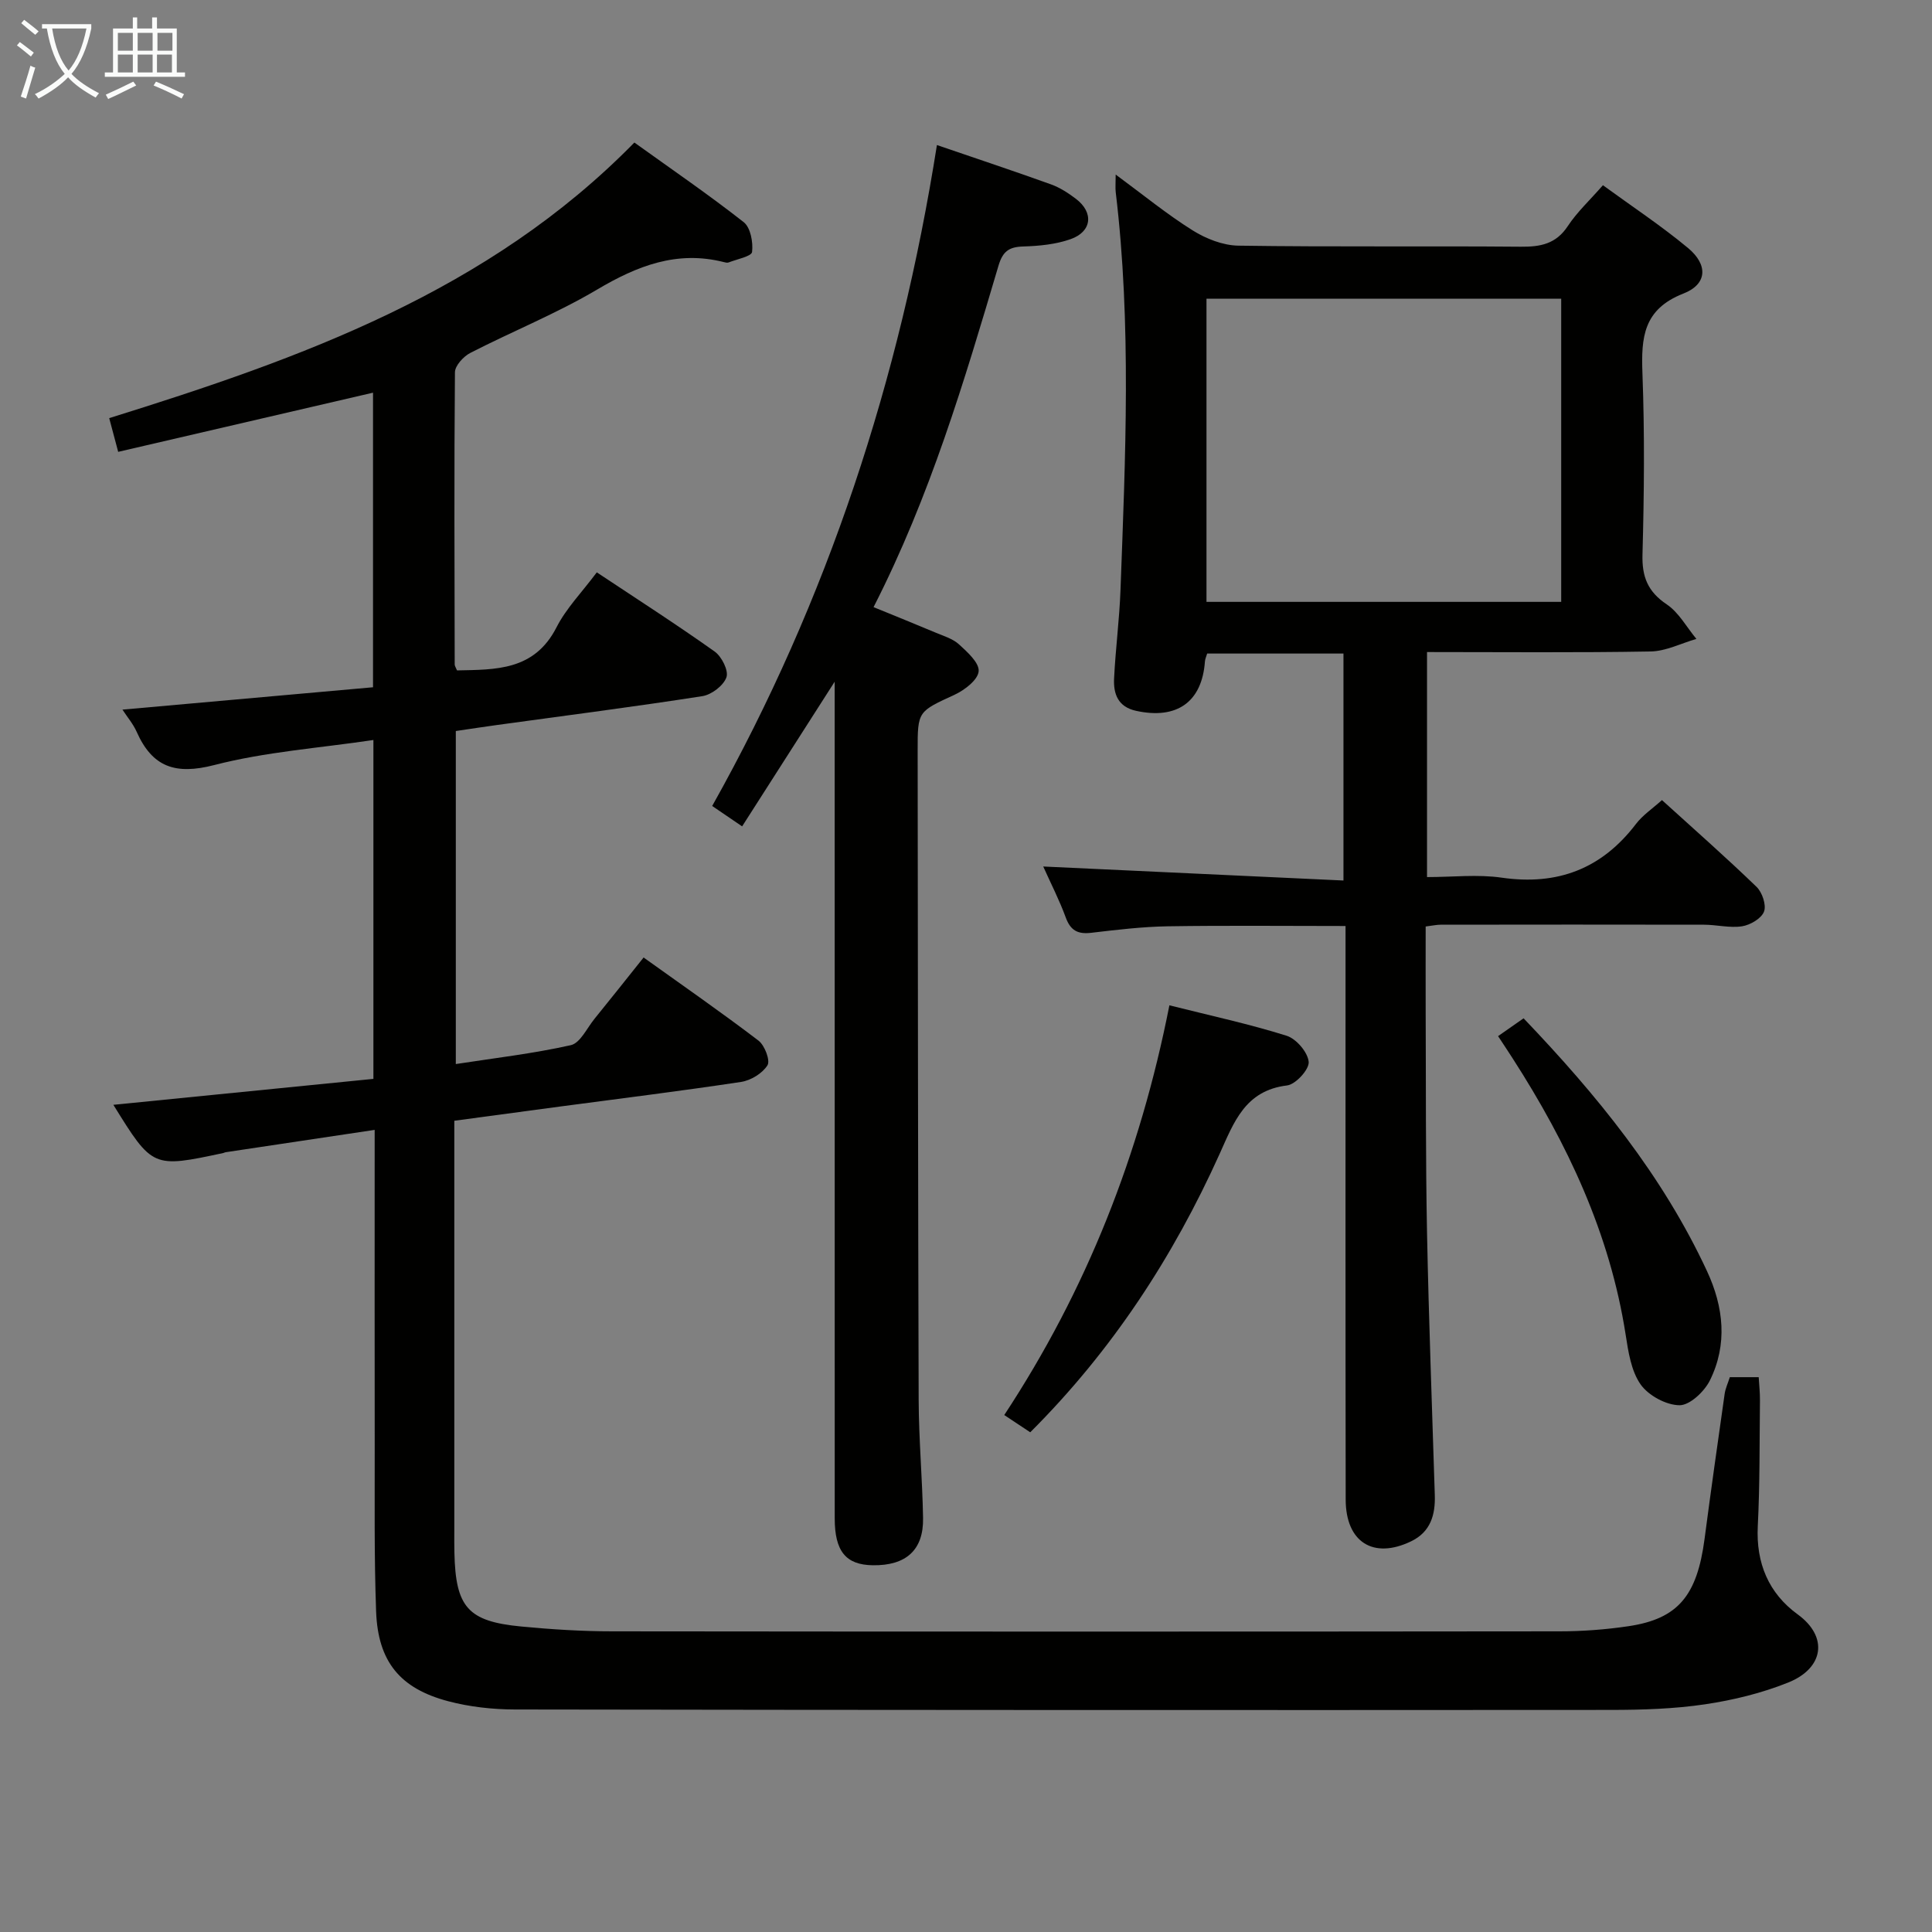 <svg enable-background="new 0 0 400 400" viewBox="0 0 400 400" xmlns="http://www.w3.org/2000/svg"><rect x="0" y="0" width="400" height="400" fill="#808080" stroke="none"/><g fill="#010100"><path d="m358.14 285.13h5.98c.1 1.67.28 3.27.26 4.86-.1 8.66-.01 17.33-.45 25.98-.39 7.66 2.26 13.91 8.26 18.27 6.41 4.66 5.41 11.15-1.96 14.11-5.48 2.2-11.38 3.64-17.23 4.51-6.39.95-12.93 1.15-19.41 1.16-75.66.05-151.32.03-226.98-.09-4.6-.01-9.34-.53-13.78-1.7-10.03-2.64-14.57-8.22-14.96-18.58-.42-11.48-.27-22.99-.29-34.49-.03-19.66-.01-39.33-.01-58.99 0-1.8 0-3.61 0-6.24-10.67 1.6-20.77 3.11-30.87 4.63-.16.02-.31.12-.47.16-14.64 3.12-14.64 3.12-22.76-9.98 17.89-1.79 35.78-3.57 53.84-5.37 0-23.64 0-46.41 0-70.16-11.24 1.67-22.36 2.45-32.97 5.19-8.03 2.07-12.8.43-16.05-6.9-.71-1.6-1.9-2.99-2.94-4.58 17.53-1.57 34.61-3.09 51.88-4.63 0-21 0-41.05 0-60.99-17.67 4.1-35.04 8.14-52.76 12.25-.78-2.94-1.28-4.8-1.86-6.98 39.79-12.4 78.54-26.24 108.73-57.06 7.67 5.51 15.34 10.76 22.63 16.48 1.42 1.11 1.98 4.16 1.74 6.17-.11.92-3.14 1.5-4.87 2.18-.28.11-.67 0-.99-.08-9.69-2.45-17.92.77-26.22 5.69-8.4 4.97-17.56 8.65-26.26 13.12-1.42.73-3.17 2.64-3.18 4.01-.18 20.16-.09 40.33-.05 60.49 0 .3.22.6.48 1.23 8.03-.17 16.01.07 20.6-8.92 2-3.93 5.24-7.23 8.34-11.38 8.27 5.49 16.47 10.76 24.41 16.4 1.45 1.03 2.92 3.96 2.43 5.33-.61 1.72-3.08 3.6-4.98 3.9-14.11 2.2-28.27 4.01-42.42 5.96-2.78.38-5.56.81-8.63 1.26v68.95c8.03-1.24 16.01-2.16 23.81-3.91 1.95-.44 3.33-3.52 4.9-5.45 3.25-4 6.44-8.03 10.17-12.7 8.07 5.78 16.06 11.32 23.79 17.21 1.28.98 2.47 4.11 1.86 5.1-1.04 1.67-3.44 3.14-5.46 3.45-12.48 1.89-25.01 3.43-37.52 5.1-7.2.96-14.39 1.94-21.86 2.94v22.44 62.49c0 1.5-.02 3 .02 4.5.25 11.29 2.77 14.22 13.82 15.28 6.28.6 12.61 1 18.92 1 65.33.07 130.65.07 195.98 0 4.81 0 9.66-.36 14.41-1.07 10.21-1.53 14.15-6.31 15.7-18.06 1.32-10.04 2.74-20.07 4.17-30.1.17-1.09.67-2.16 1.06-3.39z"/><path d="m295.45 135v46.59c5.32 0 10.48-.6 15.45.12 11.59 1.67 20.73-1.83 27.82-11.13 1.37-1.8 3.37-3.13 5.37-4.93 6.7 6.08 13.29 11.88 19.59 17.97 1.17 1.13 2.06 3.77 1.54 5.12-.55 1.43-2.84 2.77-4.55 3.04-2.56.39-5.27-.33-7.91-.33-18.16-.04-36.32-.02-54.48 0-.81 0-1.61.18-3.11.37 0 5.87-.02 11.63 0 17.38.07 15.33-.02 30.65.28 45.98.36 18.13 1.05 36.25 1.61 54.37.13 4.1-.88 7.62-4.9 9.56-7.81 3.77-13.54.19-13.55-8.65-.06-37.49-.03-74.97-.03-112.46 0-1.96 0-3.91 0-6.28-12.64 0-24.74-.13-36.82.06-5.3.09-10.6.73-15.87 1.35-2.76.32-4.26-.49-5.24-3.18-1.3-3.56-3.05-6.96-4.66-10.55 20.77.97 41.22 1.92 62.16 2.9 0-16.28 0-31.49 0-46.99-9.44 0-18.82 0-28.22 0-.2.68-.43 1.14-.46 1.62-.6 8.41-5.8 12.09-14.26 10.24-3.76-.82-4.71-3.52-4.55-6.71.3-6.14 1.11-12.25 1.33-18.39 1.01-27.45 2.29-54.89-.99-82.27-.11-.91-.01-1.85-.01-3.66 5.74 4.23 10.62 8.23 15.92 11.55 2.76 1.73 6.27 3.12 9.47 3.17 19.49.29 38.99.05 58.48.22 4.11.04 7.31-.58 9.75-4.29 1.9-2.88 4.51-5.3 7.26-8.44 5.97 4.36 12.05 8.37 17.62 13 4.17 3.47 4.01 7.49-.97 9.43-8.3 3.25-8.75 9.1-8.47 16.52.47 12.48.35 24.99.01 37.48-.13 4.65 1.09 7.71 5.02 10.35 2.51 1.69 4.12 4.72 6.14 7.15-3.16.91-6.31 2.55-9.49 2.6-15.29.27-30.59.12-46.28.12zm27.78-73.15c-24.76 0-49.1 0-73.44 0v62.76h73.44c0-20.93 0-41.65 0-62.76z"/><path d="m180.86 125.7c4.57 1.87 8.72 3.54 12.83 5.27 1.68.71 3.57 1.26 4.86 2.44 1.73 1.58 4.22 3.81 4.07 5.57-.15 1.77-2.87 3.87-4.93 4.83-7.62 3.53-7.71 3.37-7.7 11.57.05 44.83.07 89.66.21 134.5.03 8.14.77 16.28.91 24.42.12 6.63-3.54 9.87-10.41 9.77-5.56-.08-7.88-2.87-7.88-9.71-.01-55.5-.01-111-.01-166.5 0-1.75 0-3.51 0-6.72-6.87 10.74-12.89 20.15-19.16 29.95-2.25-1.53-3.98-2.71-6.2-4.22 23.97-42.73 38.87-88.38 46.53-136.84 8.26 2.83 15.97 5.39 23.61 8.14 1.84.66 3.58 1.79 5.16 2.99 3.74 2.83 3.34 6.8-1.11 8.36-3.07 1.08-6.49 1.41-9.78 1.51-2.97.09-4.25 1-5.14 4-7.07 23.86-14.15 47.74-25.86 70.67z"/><path d="m242.11 208.14c8.64 2.17 16.57 3.88 24.27 6.3 2.01.63 4.39 3.43 4.57 5.41.14 1.55-2.7 4.67-4.48 4.88-8.69 1.05-11 7.61-13.96 14.17-9.63 21.35-22.25 40.72-39.21 57.64-1.73-1.15-3.33-2.21-5.38-3.57 17.03-25.89 28.09-53.9 34.19-84.83z"/><path d="m310.16 214.52c1.92-1.34 3.54-2.47 5.28-3.69 15.15 15.84 28.77 32.52 37.99 52.37 3.44 7.41 4.28 15.14.58 22.61-1.14 2.3-4.15 5.14-6.28 5.13-2.77-.02-6.44-2.01-8.06-4.31-1.96-2.8-2.55-6.76-3.1-10.32-3.26-20.93-12.05-39.55-23.37-57.15-.89-1.39-1.81-2.77-3.04-4.64z"/></g><path d="m6.4 11.7c-1-.8-1.9-1.6-2.9-2.3l.6-.7c.9.7 1.9 1.4 2.9 2.2zm-2.1 8.3c.7-2.1 1.4-4.2 2-6.4.2.1.6.3 1 .4-.7 2.3-1.3 4.4-1.9 6.4zm3-12.8c-1.1-.9-2.1-1.7-2.9-2.4l.6-.7c1 .8 2 1.5 3 2.4zm1.4-1.3v-.9h10.2v.9c-.9 4.2-2.3 7.3-4.1 9.4 1.3 1.4 3.2 2.7 5.7 4-.2.2-.4.5-.7.9-2.5-1.4-4.4-2.7-5.7-4.2-1.4 1.5-3.5 3-6.1 4.4 0 0 0 0-.1-.1-.3-.4-.5-.7-.7-.8 2.7-1.3 4.7-2.8 6.2-4.2-1.8-2.2-3-5.3-3.7-9.4zm9.2 0h-7.1c.6 3.8 1.7 6.7 3.4 8.7 1.7-2 2.9-4.8 3.7-8.7z" fill="#fafbfa"/><path d="m31.6 3.6h.9v2.3h4.1v9.1h1.7v.9h-16.6v-.9h1.7v-9.1h4.1v-2.3h.9v2.3h3.1v-2.3zm-4 13.3.6.8c-1.9.9-3.8 1.9-5.8 2.8-.2-.3-.3-.6-.5-.9 2-.9 3.9-1.8 5.7-2.7zm-3.2-10.1v3.7h3.1v-3.7zm0 4.5v3.7h3.1v-3.7zm4.1-4.5v3.7h3.1v-3.7zm0 4.5v3.7h3.1v-3.7zm9.1 9.1c-2.1-1.1-4.1-2-5.8-2.7l.5-.8c2.2.9 4.1 1.8 5.8 2.6zm-1.9-13.6h-3.1v3.7h3.1zm-3.2 4.5v3.7h3.1v-3.7z" fill="#fafbfa"/></svg>